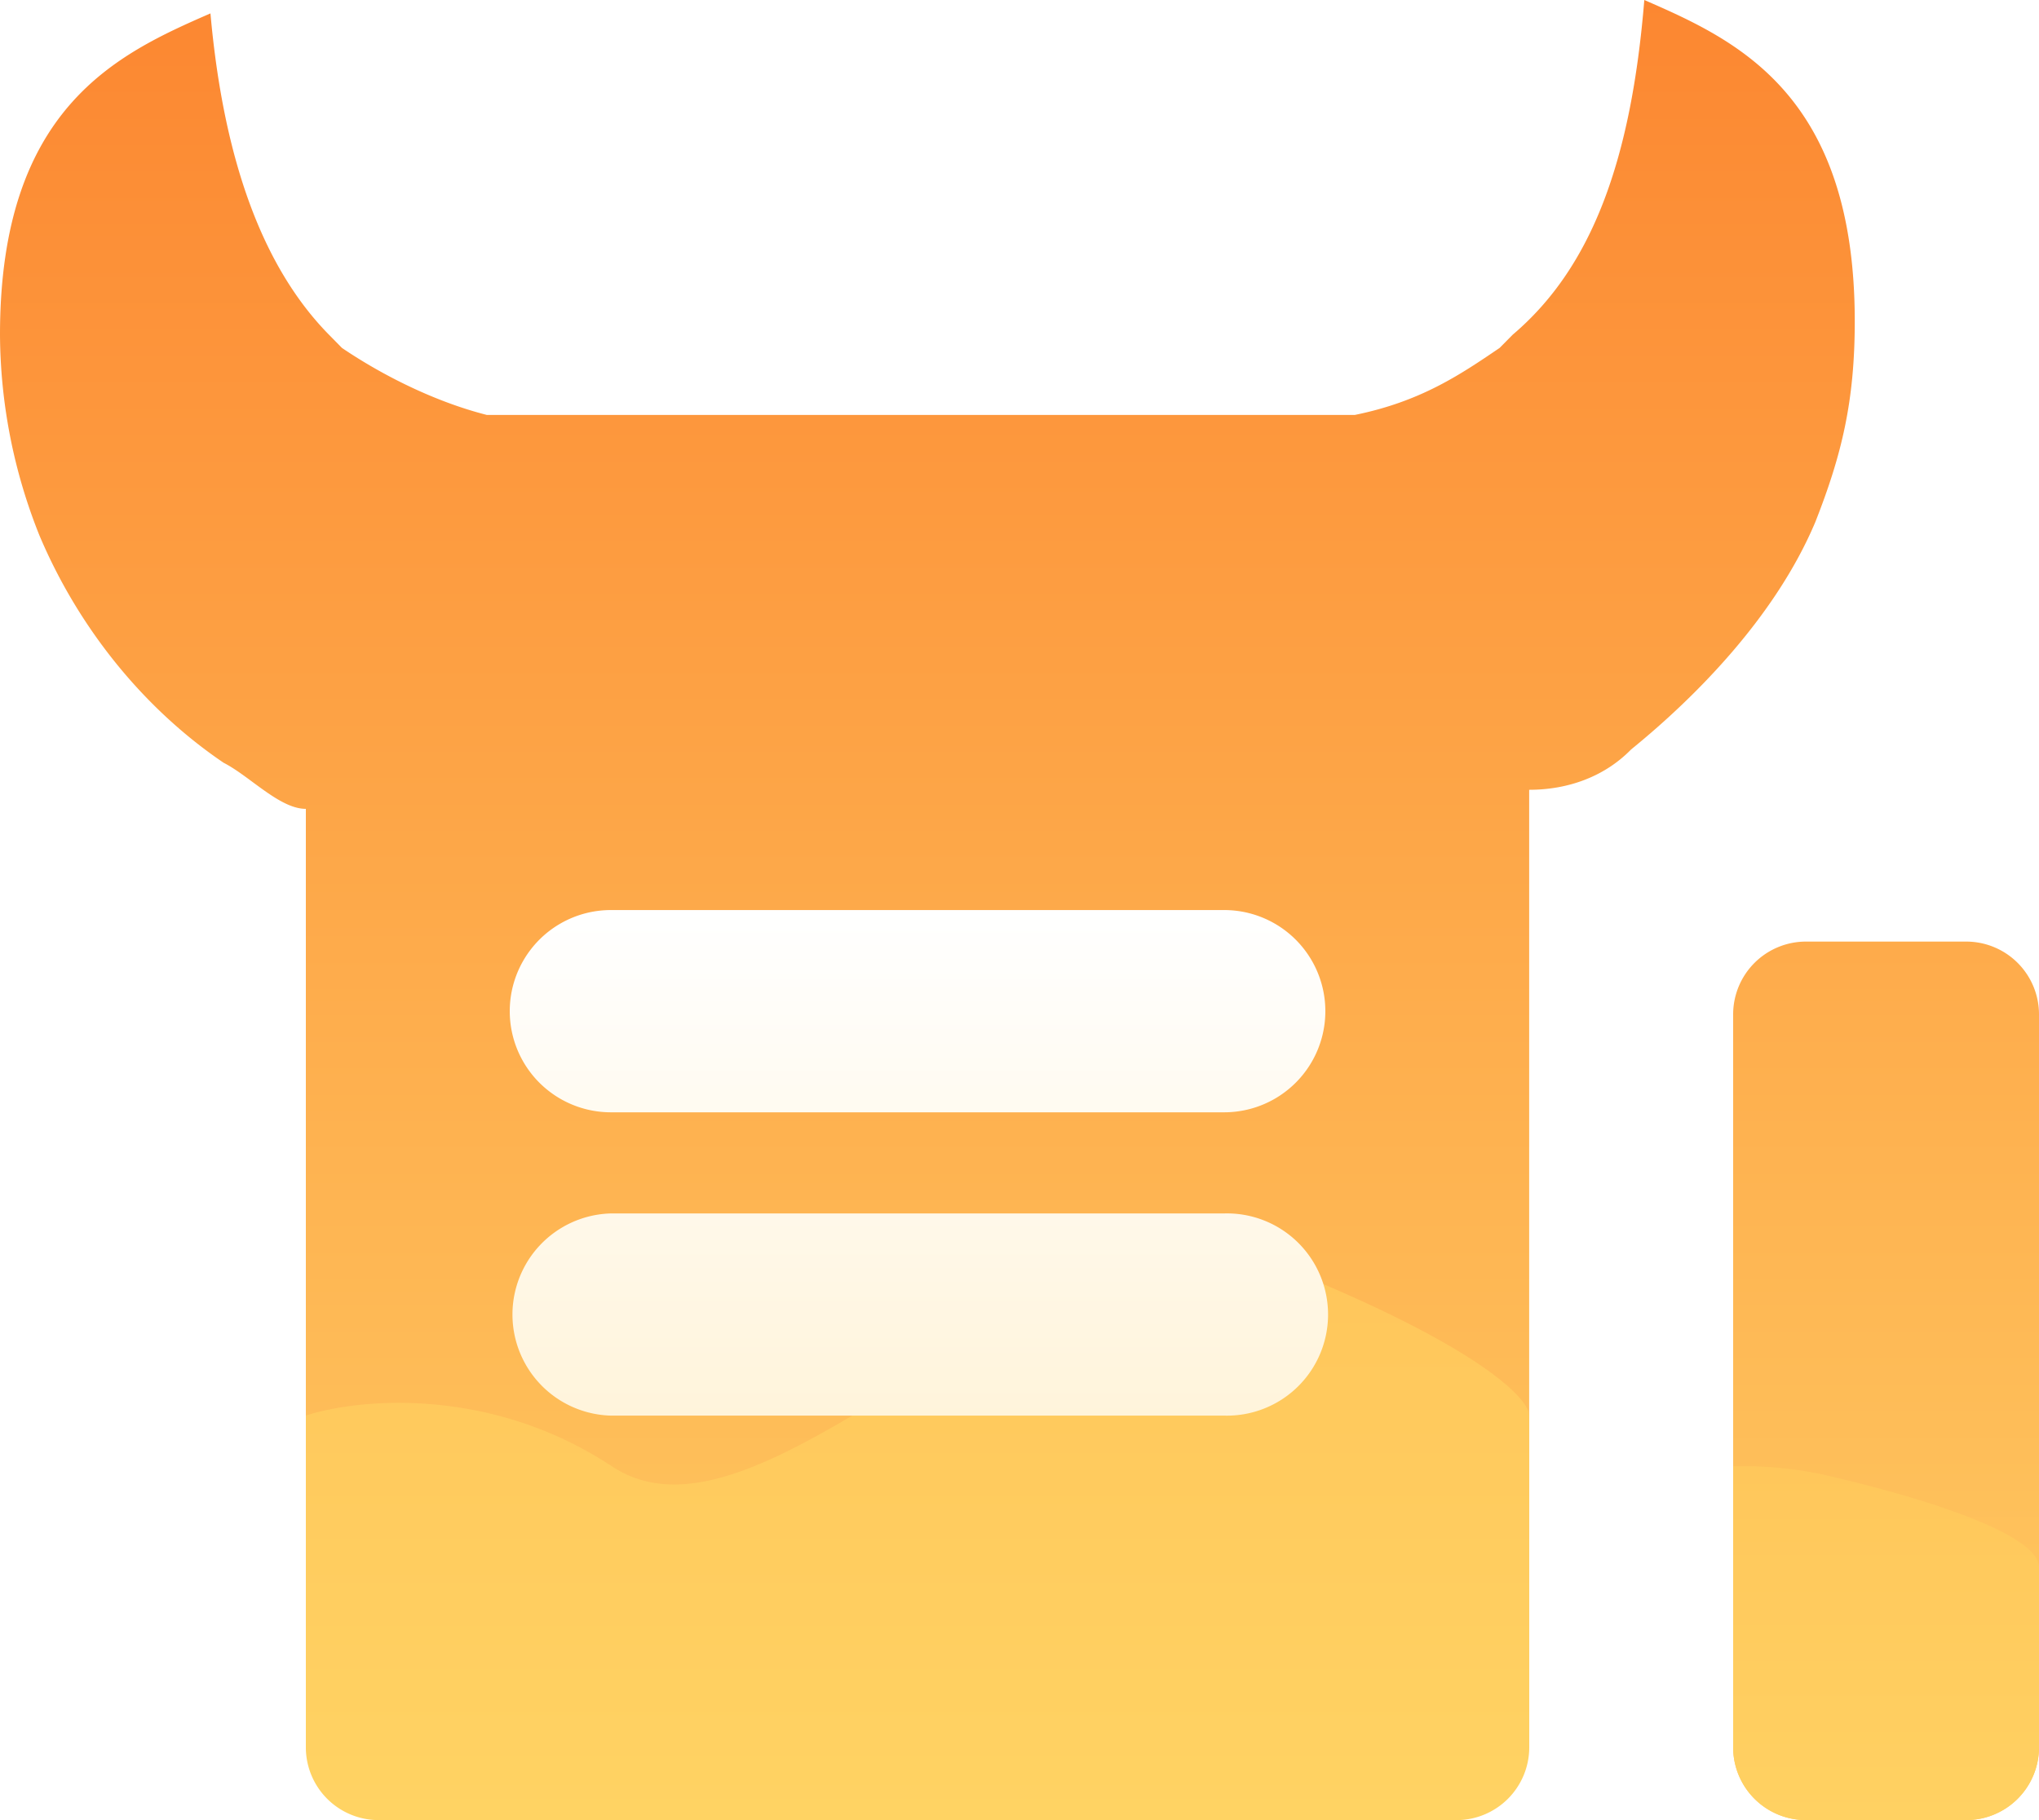 <svg xmlns="http://www.w3.org/2000/svg" fill="none" viewBox="0 0 28 25"><defs><linearGradient id="b" x1="12.735" x2="12.735" y1="0" y2="25" gradientUnits="userSpaceOnUse"><stop stop-color="#FC8731"/><stop offset="1" stop-color="#FFCC63"/></linearGradient><linearGradient id="c" x1="12.6" x2="12.6" y1="17.293" y2="25" gradientUnits="userSpaceOnUse"><stop stop-color="#FFC65B"/><stop offset="1" stop-color="#FFD363"/></linearGradient><linearGradient id="e" x1="12.6" x2="12.6" y1="12.5" y2="19.444" gradientUnits="userSpaceOnUse"><stop stop-color="#fff"/><stop offset="1" stop-color="#FFF4DB"/></linearGradient><linearGradient id="f" x1="25.9" x2="25.9" y1="20.139" y2="25" gradientUnits="userSpaceOnUse"><stop stop-color="#FFC75B"/><stop offset="1" stop-color="#FFD162"/></linearGradient><filter id="a" width="28" height="26" x="0" y="0" color-interpolation-filters="sRGB" filterUnits="userSpaceOnUse"><feColorMatrix in="SourceAlpha" result="hardAlpha" values="0 0 0 0 0 0 0 0 0 0 0 0 0 0 0 0 0 0 127 0"/><feGaussianBlur stdDeviation=".5"/><feColorMatrix values="0 0 0 0 0.996 0 0 0 0 0.43 0 0 0 0 0.017 0 0 0 0.8 0"/></filter><filter id="d" width="12.2" height="7.944" x="6.5" y="12.5" color-interpolation-filters="sRGB" filterUnits="userSpaceOnUse"><feColorMatrix in="SourceAlpha" result="hardAlpha" values="0 0 0 0 0 0 0 0 0 0 0 0 0 0 0 0 0 0 127 0"/><feGaussianBlur stdDeviation=".25"/><feColorMatrix values="0 0 0 0 0.996 0 0 0 0 0.431 0 0 0 0 0.016 0 0 0 1 0"/></filter></defs><g filter="url(#a)"><path fill="url(#b)" fill-rule="evenodd" d="m4.516 4.596.18.183c.543.368 1.265.736 1.988.92h11.922c.904-.184 1.445-.552 1.987-.92l.181-.183C21.858 3.676 22.4 2.206 22.58 0c1.265.551 2.89 1.287 2.89 4.412 0 1.103-.18 1.838-.541 2.757-.542 1.287-1.626 2.39-2.53 3.125-.36.368-.857.554-1.4.554V23.61c0 .735-.676 1.389-1.4 1.389H5.6c-.723 0-1.4-.654-1.4-1.389v-12.5c-.232 0-.482-.185-.728-.366-.136-.101-.272-.201-.401-.267C1.987 9.743 1.084 8.64.541 7.353A7.5 7.5 0 0 1 0 4.596C0 1.47 1.626.736 2.89.184q.27 3.032 1.626 4.412M24.8 12.933a1 1 0 0 0-1 1V24a1 1 0 0 0 1 1H27a1 1 0 0 0 1-1V13.933a1 1 0 0 0-1-1z" clip-rule="evenodd"/></g><path fill="url(#c)" d="M8.4 20.139c-1.68-1.111-3.5-.926-4.2-.695V24a1 1 0 0 0 1 1H20a1 1 0 0 0 1-1v-4.556c0-.231-.7-.972-3.5-2.083-3.5-.694-7 4.167-9.1 2.778"/><g filter="url(#d)"><path fill="url(#e)" fill-rule="evenodd" d="M8.389 12.5a1.389 1.389 0 0 0 0 2.778h8.422a1.389 1.389 0 1 0 0-2.778zm0 4.167a1.389 1.389 0 0 0 0 2.777h8.422a1.389 1.389 0 1 0 0-2.777z" clip-rule="evenodd"/></g><path fill="url(#f)" d="M28 21.528c0-.475-1.7-.983-2.924-1.265a5.2 5.2 0 0 0-1.166-.124h-.11v3.86a1 1 0 0 0 1 1H27a1 1 0 0 0 1-1z"/></svg>